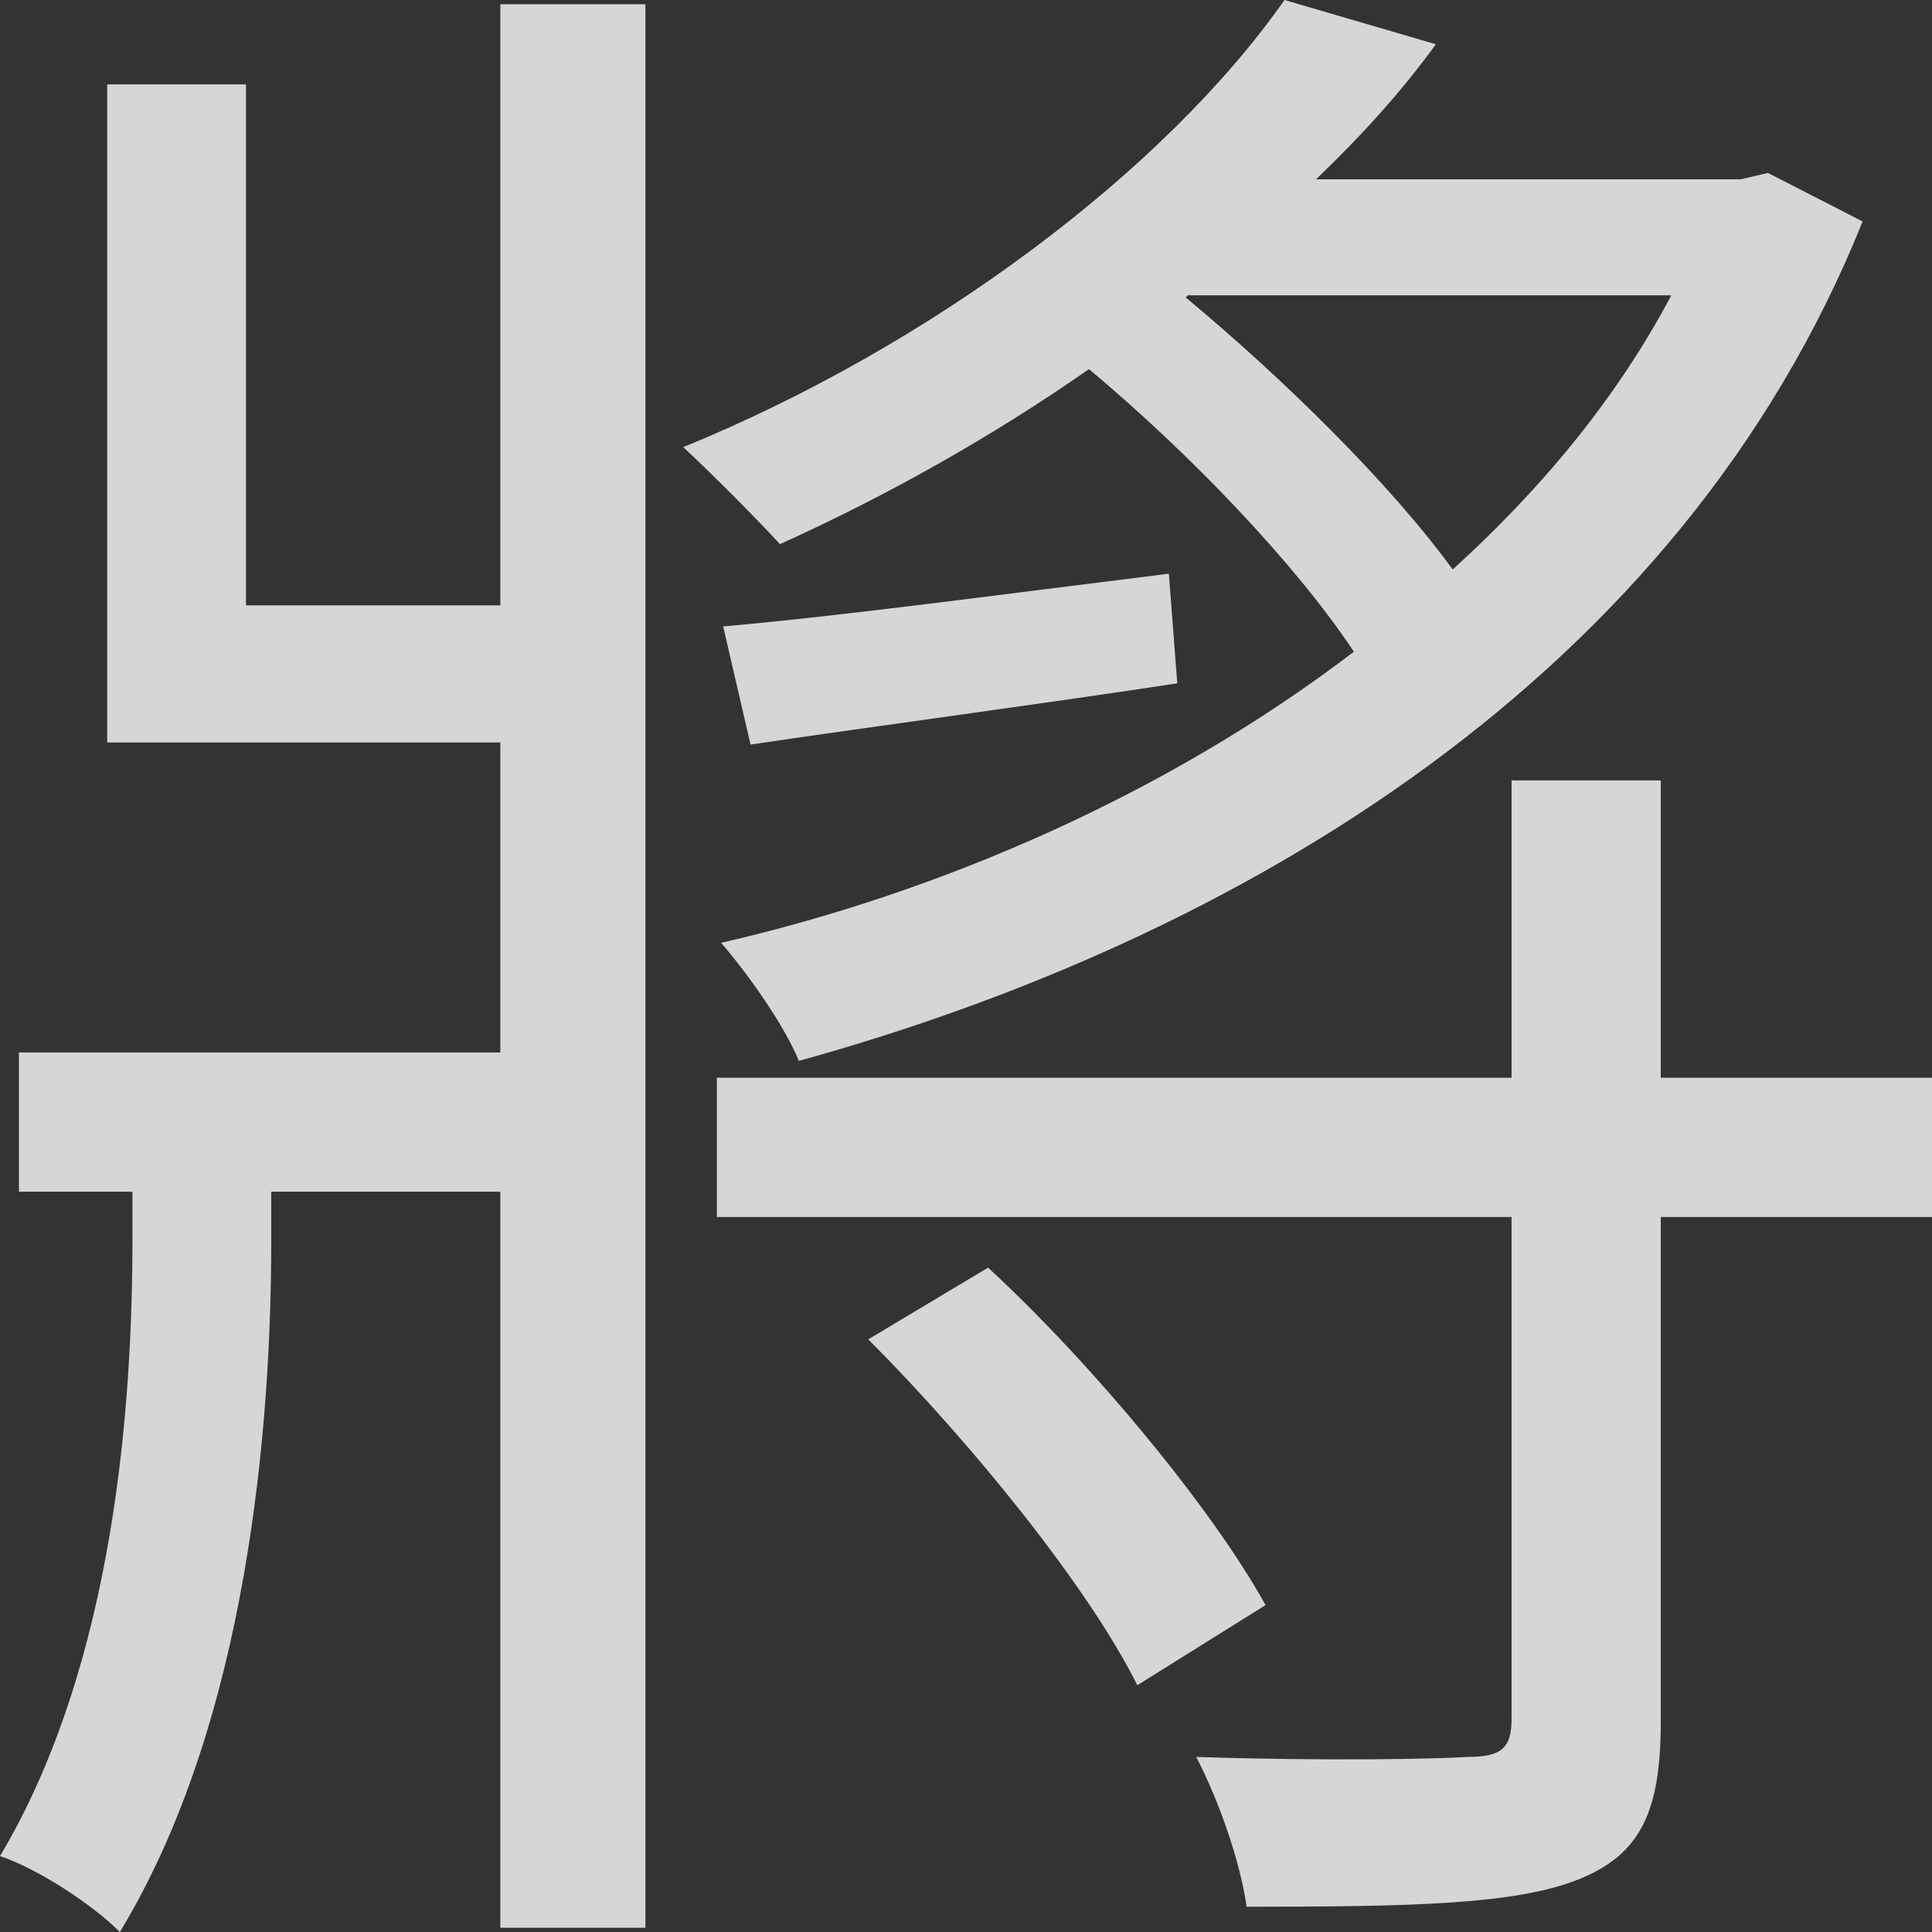 <svg viewBox="0 0 34 34" fill="none" xmlns="http://www.w3.org/2000/svg">
<rect x="0" y="0" width="34" height="34" fill="#333333" stroke="none"/>
<path d="M8.805 10.653H4.329V1.485H1.887V13.066H8.805V18.522H0.333V20.972H2.331V21.788C2.331 24.646 2.035 29.249 0 32.664C0.666 32.886 1.628 33.517 2.109 34C4.366 30.288 4.773 25.055 4.773 21.862V20.972H8.805V33.926H11.358V0.074H8.805V10.653ZM29.412 5.197C28.451 7.015 27.119 8.611 25.565 10.022C24.455 8.5 22.605 6.681 20.866 5.234L20.903 5.197H29.412ZM31.114 3.044L30.633 3.155H23.16C23.974 2.376 24.677 1.596 25.269 0.779L22.605 0C20.496 3.007 16.39 6.087 12.024 7.869C12.505 8.314 13.319 9.131 13.726 9.576C15.613 8.723 17.462 7.683 19.164 6.496C20.94 7.98 22.79 9.91 23.826 11.469C20.57 13.956 16.575 15.701 12.69 16.592C13.171 17.148 13.8 18.039 14.059 18.67C21.828 16.517 29.56 11.915 32.779 3.897L31.114 3.044ZM20.57 10.096C17.573 10.467 14.836 10.838 12.727 11.024L13.208 13.103C15.465 12.769 18.017 12.434 20.718 12.026L20.57 10.096ZM15.28 23.57C17.13 25.426 19.164 27.95 20.015 29.657L22.272 28.247C21.347 26.576 19.275 24.052 17.389 22.308L15.28 23.57ZM34 18.967H29.227V13.734H26.601V18.967H12.616V21.417H26.601V30.251C26.601 30.771 26.416 30.919 25.824 30.919C25.269 30.956 23.271 30.994 21.051 30.919C21.458 31.699 21.828 32.775 21.939 33.555C24.862 33.555 26.675 33.517 27.785 33.072C28.895 32.627 29.227 31.847 29.227 30.288V21.417H34V18.967Z" fill="white" fill-opacity="0.8"/>
</svg>
